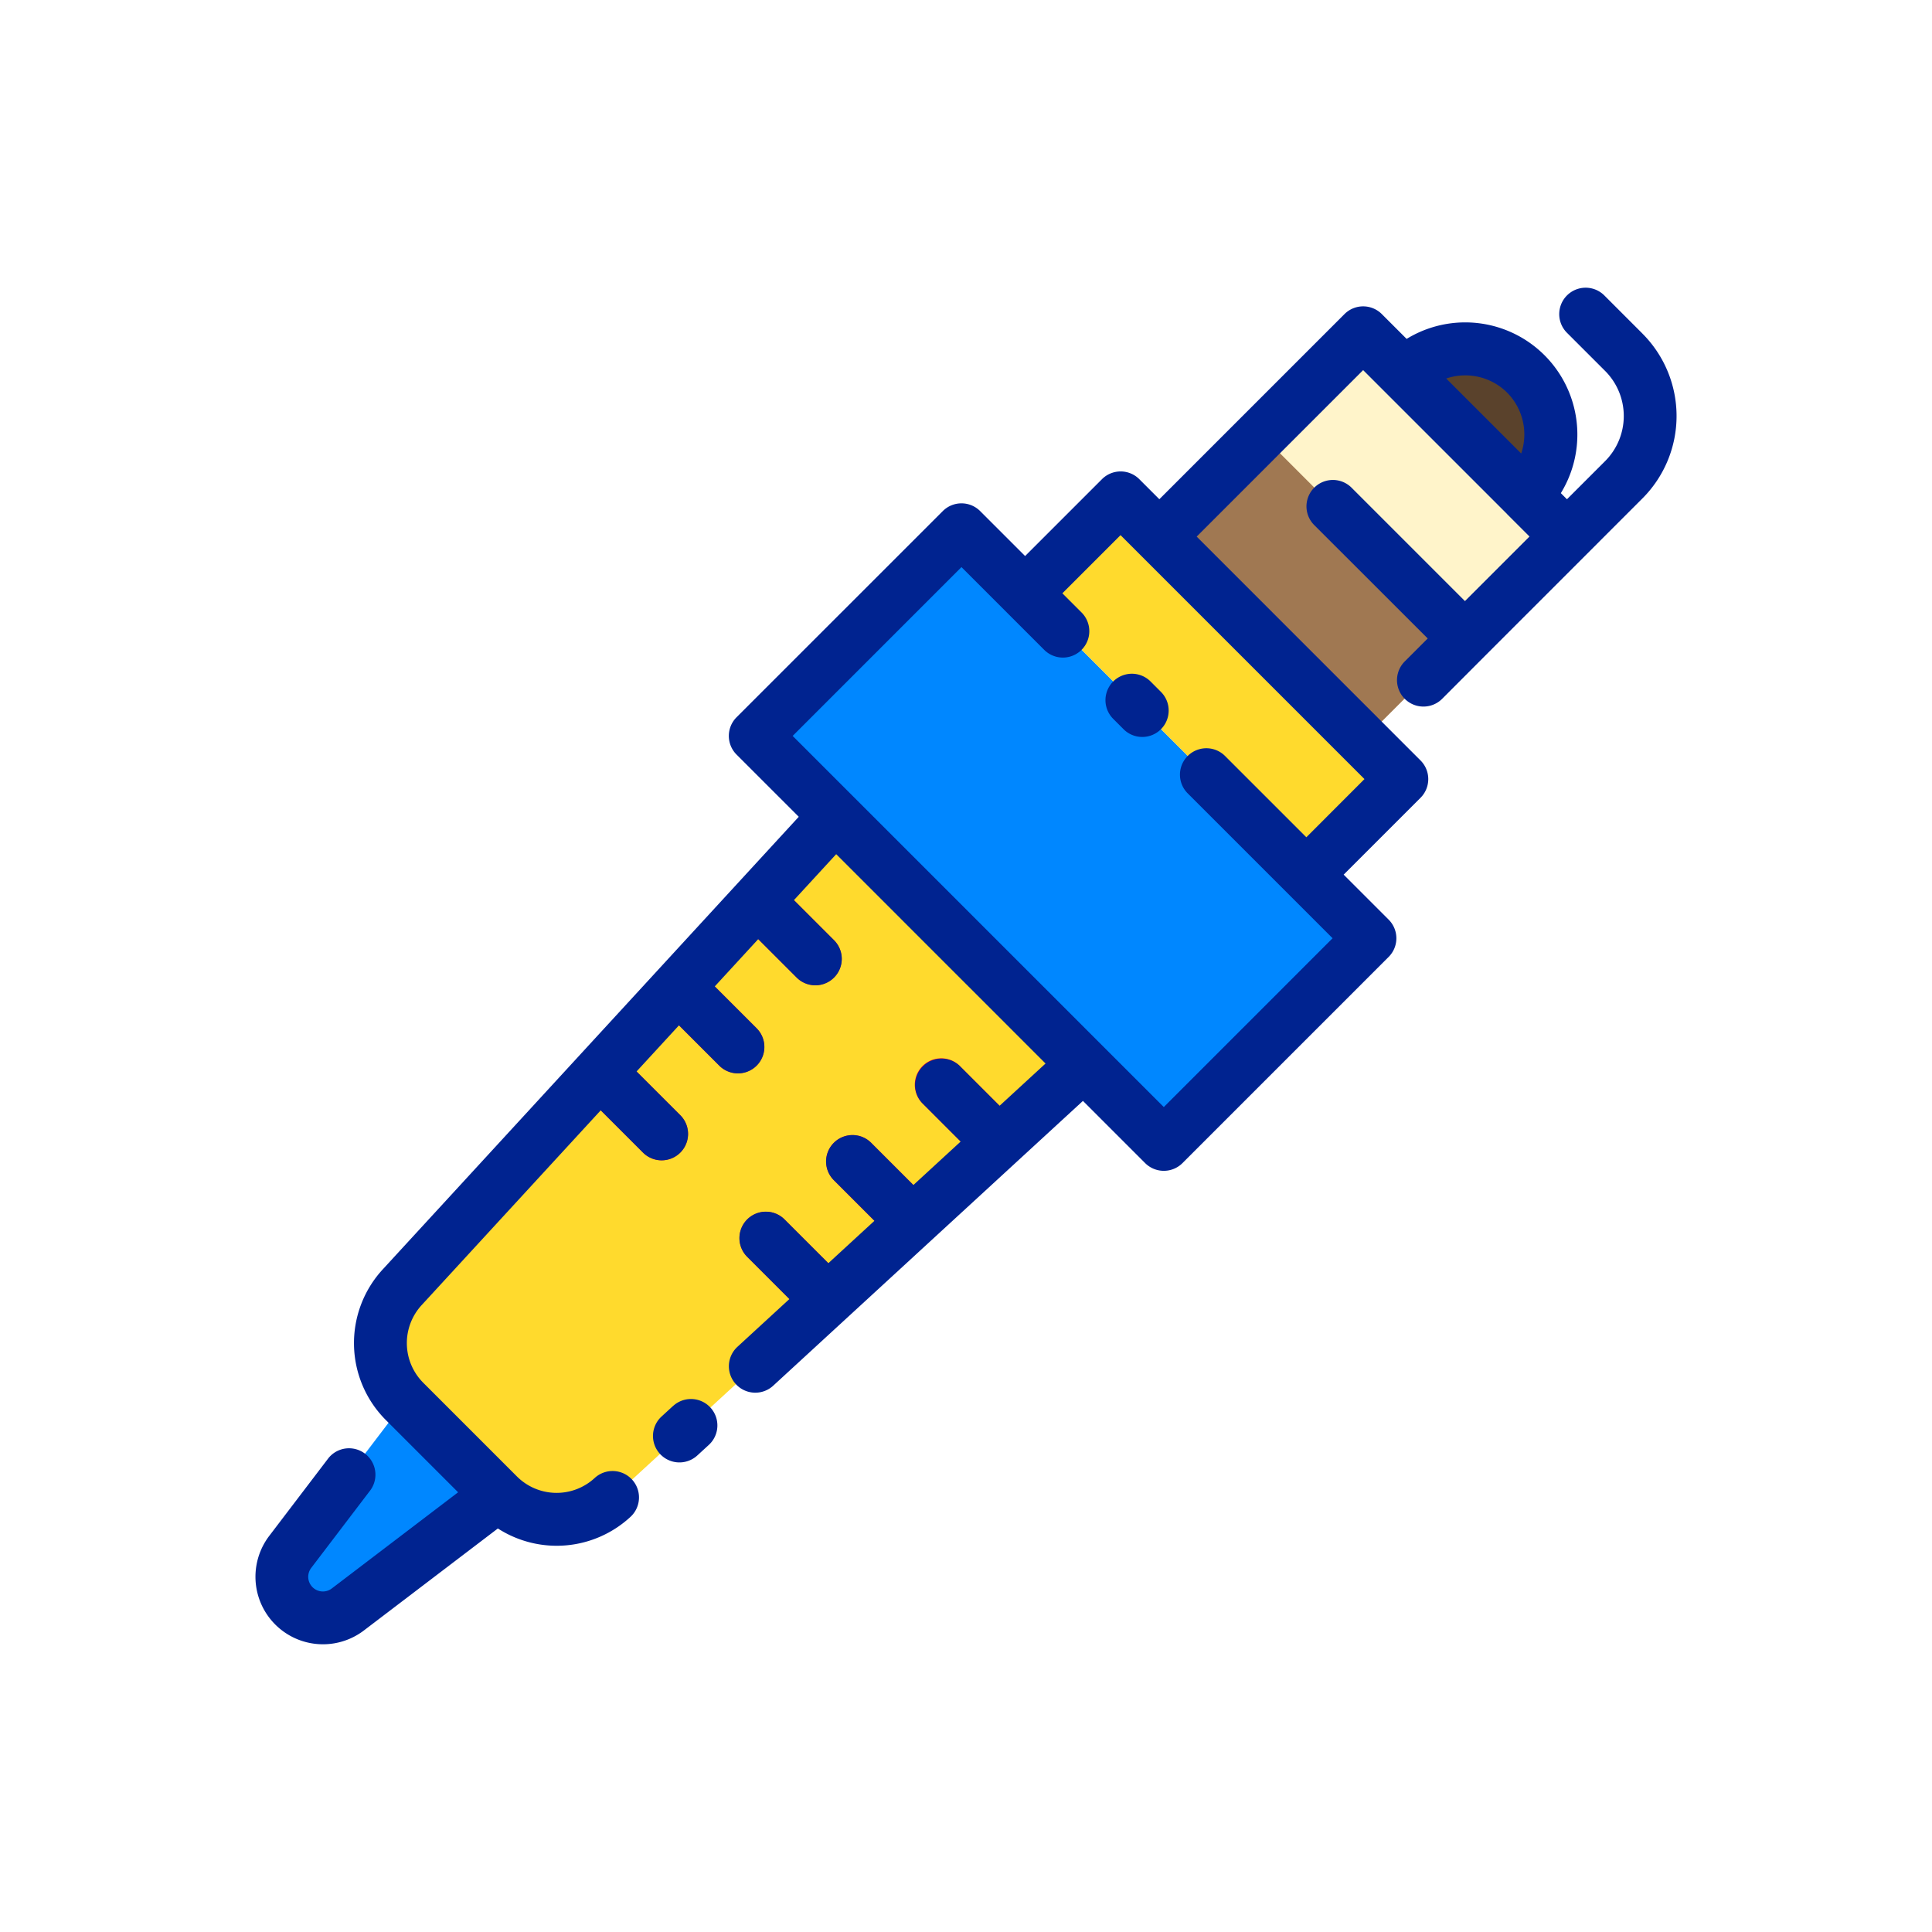 <svg id="Layer_1" height="512" viewBox="0 0 128 128" width="512" xmlns="http://www.w3.org/2000/svg" data-name="Layer 1"><path d="m51.266 45.801h38.274v19.317h-38.274z" fill="#0087ff" transform="matrix(.707 .707 -.707 .707 59.836 -33.539)"/><path d="m67.222 40.99h26.35v8.951h-26.35z" fill="#ffda2d" transform="matrix(.707 .707 -.707 .707 55.696 -43.533)"/><path d="m80.765 26.002h19.095v19.095h-19.095z" fill="#fff4ca" transform="matrix(.707 .707 -.707 .707 51.589 -53.449)"/><path d="m101.088 24.774a5.69 5.69 0 0 0 -8.048 0l8.048 8.048a5.69 5.69 0 0 0 0-8.048z" fill="#5a422c"/><path d="m77.39 34.151h19.095v9.548h-19.095z" fill="#a07852" transform="matrix(.707 .707 -.707 .707 52.987 -50.073)"/><path d="m33.005 99.05-6.193-6.193a5.477 5.477 0 0 1 -.159-7.58l28.7-31.214 16.447 16.451-31.214 28.7a5.477 5.477 0 0 1 -7.581-.164z" fill="#ffda2d"/><path d="m19.468 106.394a2.721 2.721 0 0 1 -.241-3.573l7.585-9.964 6.193 6.193-9.964 7.585a2.721 2.721 0 0 1 -3.573-.241z" fill="#0087ff"/><g fill="#fb0025"><path d="m54.017 65.275a1.747 1.747 0 0 1 -1.238-.512l-3.753-3.753a1.75 1.75 0 1 1 2.474-2.475l3.753 3.753a1.75 1.75 0 0 1 -1.237 2.987z"/><path d="m48.889 71.11a1.747 1.747 0 0 1 -1.238-.512l-3.876-3.877a1.75 1.75 0 1 1 2.475-2.475l3.876 3.877a1.75 1.75 0 0 1 -1.237 2.987z"/><path d="m43.835 76.872a1.741 1.741 0 0 1 -1.237-.513l-4-4a1.749 1.749 0 0 1 2.474-2.474l4 4a1.75 1.75 0 0 1 -1.237 2.987z"/><path d="m66.09 77.349a1.741 1.741 0 0 1 -1.237-.513l-3.753-3.753a1.75 1.75 0 0 1 2.474-2.475l3.753 3.753a1.751 1.751 0 0 1 -1.237 2.988z"/><path d="m60.378 82.6a1.741 1.741 0 0 1 -1.237-.513l-3.876-3.876a1.75 1.75 0 1 1 2.474-2.475l3.876 3.876a1.751 1.751 0 0 1 -1.237 2.988z"/><path d="m54.743 87.78a1.746 1.746 0 0 1 -1.237-.512l-4-4a1.75 1.75 0 1 1 2.475-2.475l4 4a1.75 1.75 0 0 1 -1.237 2.987z"/></g><path d="m73.753 47.625.687.688a1.75 1.75 0 1 0 2.475-2.475l-.687-.688a1.75 1.75 0 0 0 -2.475 2.475z" fill="#002390"/><path d="m108.816 22.1-2.525-2.526a1.75 1.75 0 0 0 -2.475 2.475l2.526 2.525a4.228 4.228 0 0 1 0 5.977l-2.527 2.526-.405-.405a7.431 7.431 0 0 0 -10.217-10.219l-1.643-1.643a1.749 1.749 0 0 0 -2.475 0l-12.265 12.265-1.328-1.328a1.748 1.748 0 0 0 -2.474 0l-5.092 5.092-2.979-2.979a1.75 1.75 0 0 0 -2.474 0l-13.663 13.66a1.748 1.748 0 0 0 0 2.474l4.12 4.12-27.556 29.979a7.211 7.211 0 0 0 .211 10l4.776 4.775-8.37 6.373a.972.972 0 0 1 -1.362-1.362l3.93-5.162a1.75 1.75 0 0 0 -2.785-2.117l-3.93 5.162a4.473 4.473 0 0 0 6.268 6.266l8.883-6.763a7.2 7.2 0 0 0 8.785-.768 1.75 1.75 0 1 0 -2.37-2.576 3.721 3.721 0 0 1 -5.158-.108l-6.192-6.193a3.72 3.72 0 0 1 -.11-5.158l11.86-12.9 2.8 2.8a1.749 1.749 0 0 0 2.474-2.474l-2.9-2.9 2.811-3.057 2.67 2.672a1.75 1.75 0 0 0 2.475-2.475l-2.775-2.775 2.88-3.133 2.548 2.548a1.75 1.75 0 1 0 2.475-2.475l-2.658-2.657 2.8-3.045 13.87 13.87-3.045 2.8-2.652-2.652a1.75 1.75 0 0 0 -2.473 2.474l2.547 2.547-3.133 2.881-2.775-2.775a1.75 1.75 0 1 0 -2.474 2.475l2.67 2.67-3.056 2.81-2.9-2.9a1.75 1.75 0 1 0 -2.479 2.474l2.8 2.8-3.444 3.166a1.75 1.75 0 0 0 2.37 2.576l20.522-18.869 4.12 4.12a1.752 1.752 0 0 0 2.475 0l13.657-13.658a1.748 1.748 0 0 0 0-2.474l-2.979-2.979 5.092-5.091a1.749 1.749 0 0 0 0-2.475l-14.83-14.83 11.029-11.03 9.535 9.534v.005l1.486 1.486-4.277 4.277-7.511-7.512a1.75 1.75 0 0 0 -2.475 2.475l7.52 7.514-1.52 1.52a1.75 1.75 0 1 0 2.475 2.48l2.755-2.761 6.75-6.751 3.763-3.764a7.724 7.724 0 0 0 0-10.925zm-22.267 33.371-5.386-5.385a1.75 1.75 0 1 0 -2.475 2.475l9.6 9.6-11.183 11.185-24.589-24.589 11.184-11.185 2.976 2.976 2.484 2.484a1.75 1.75 0 1 0 2.475-2.474l-1.25-1.25 3.854-3.854 16.161 16.162zm13.3-29.46a3.935 3.935 0 0 1 .934 4.033l-4.967-4.967a3.936 3.936 0 0 1 4.035.934z" fill="#002390"/><path d="m44.591 93.149-.763.7a1.75 1.75 0 1 0 2.372 2.578l.763-.7a1.75 1.75 0 0 0 -2.369-2.577z" fill="#002390"/></svg>